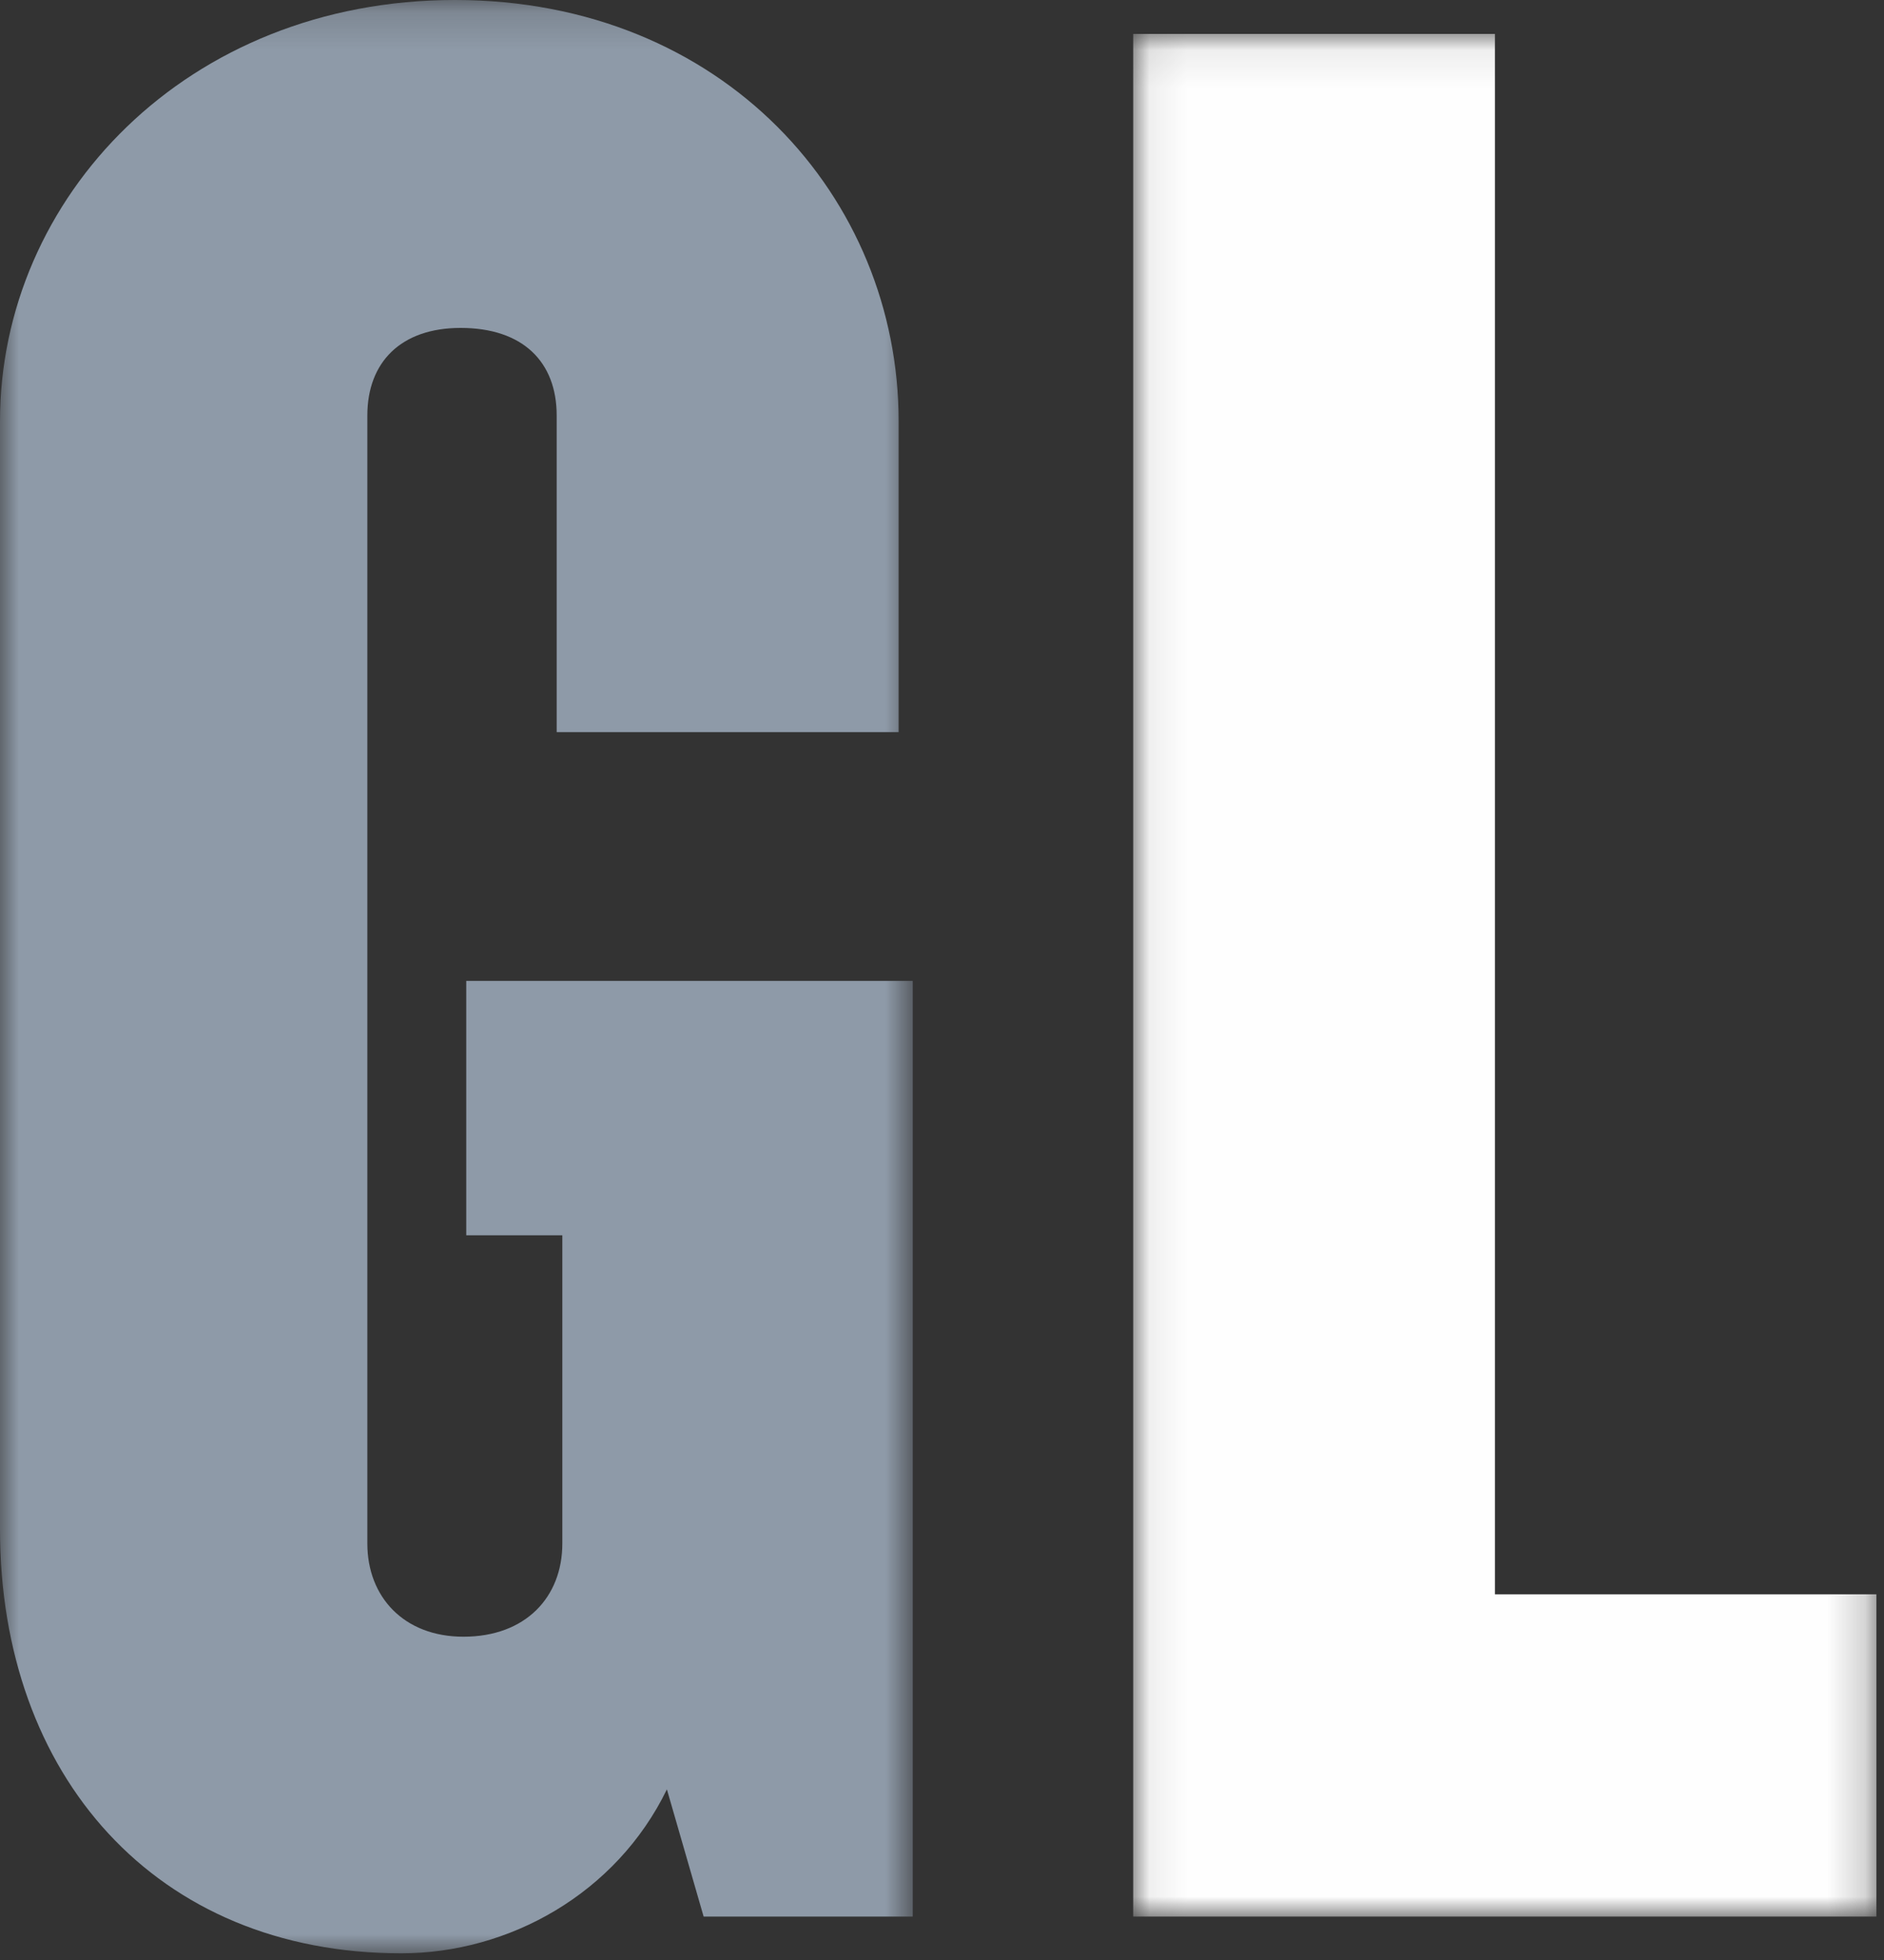 <svg xmlns="http://www.w3.org/2000/svg" xmlns:xlink="http://www.w3.org/1999/xlink" width="50" height="52" viewBox="0 0 50 52">
  <rect x="0" y="0" width="50" height="52" fill="#333333" stroke="none"/>
  <defs>
    <polygon id="page-1-a" points="0 .177 24.224 .177 24.224 52 0 52"/>
    <polygon id="page-1-c" points=".074 .077 19.798 .077 19.798 50.025 .074 50.025"/>
  </defs>
  <g fill="none" fill-rule="evenodd" transform="translate(0 -1)">
    <g transform="translate(0 .823)">
      <mask id="page-1-b" fill="#fff">
        <use xlink:href="#page-1-a"/>
      </mask>
      <path fill="#8E9AA8" d="M18.674,51.025 L17.699,47.65 C16.349,50.425 13.499,52 10.65,52 C4.125,52 0,47.275 0,40.751 L0,11.352 C0,5.427 4.949,0.177 12.074,0.177 C19.199,0.177 23.849,5.427 23.849,11.352 L23.849,19.601 L14.774,19.601 L14.774,11.202 C14.774,9.776 13.874,8.877 12.224,8.877 C10.65,8.877 9.749,9.776 9.749,11.202 L9.749,41.126 C9.749,42.55 10.724,43.6 12.299,43.6 C13.949,43.6 14.924,42.55 14.924,41.126 L14.924,32.951 L12.374,32.951 L12.374,26.201 L24.224,26.201 L24.224,51.025 L18.674,51.025 Z" mask="url(#page-1-b)"/>
    </g>
    <g transform="translate(30 1.823)">
      <mask id="page-1-d" fill="#fff">
        <use xlink:href="#page-1-c"/>
      </mask>
      <polygon fill="#FEFEFE" points=".074 50.025 .074 .077 9.674 .077 9.674 41.475 19.798 41.475 19.798 50.025" mask="url(#page-1-d)"/>
    </g>
  </g>
</svg>
